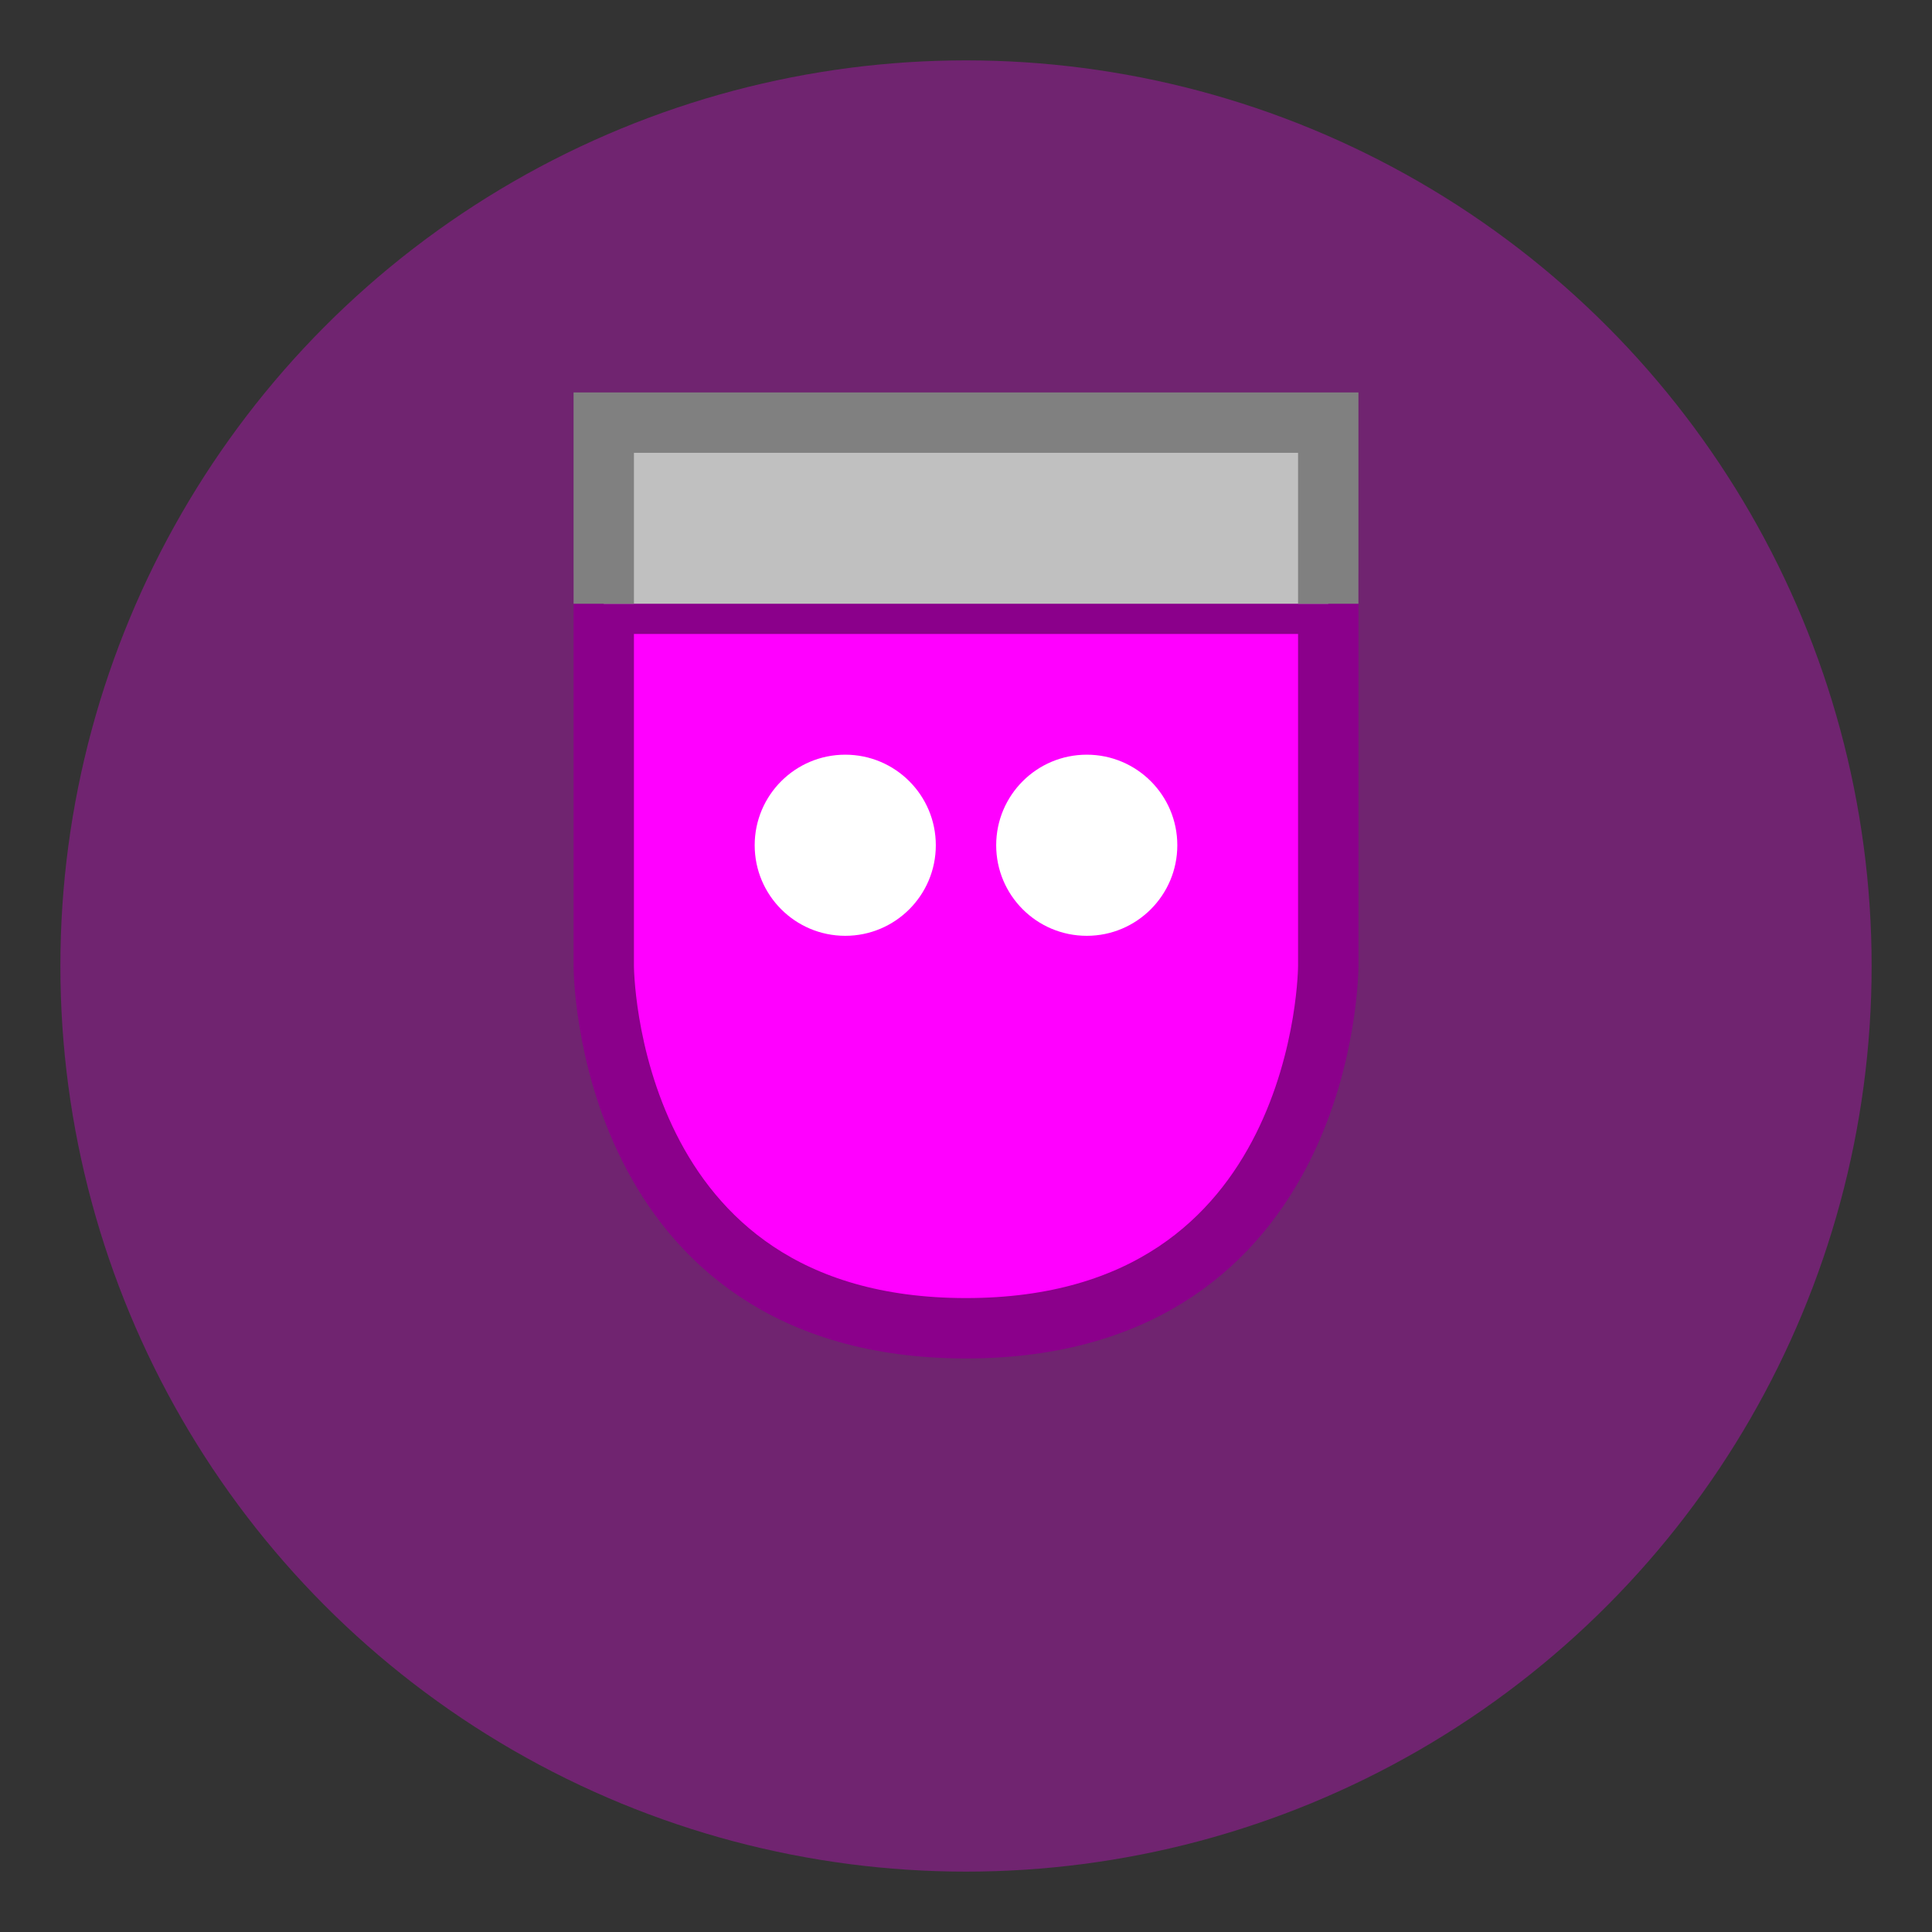 <svg xmlns="http://www.w3.org/2000/svg" viewBox="0 0 64 64">
  <rect x="0" y="0" width="64" height="64" fill="#333333" stroke="none"/>
  <circle cx="32" cy="32" r="30" fill="#FF00FF" opacity="0.3"/>
  <path d="M20 20 L44 20 L44 32 C44 32 44 44 32 44 C20 44 20 32 20 32 Z" fill="#FF00FF" stroke="#8B008B" stroke-width="2"/>
  <path d="M20 20 L20 14 L44 14 L44 20" fill="#C0C0C0" stroke="#808080" stroke-width="2"/>
  <circle cx="28" cy="28" r="3" fill="white"/>
  <circle cx="36" cy="28" r="3" fill="white"/>
</svg>
